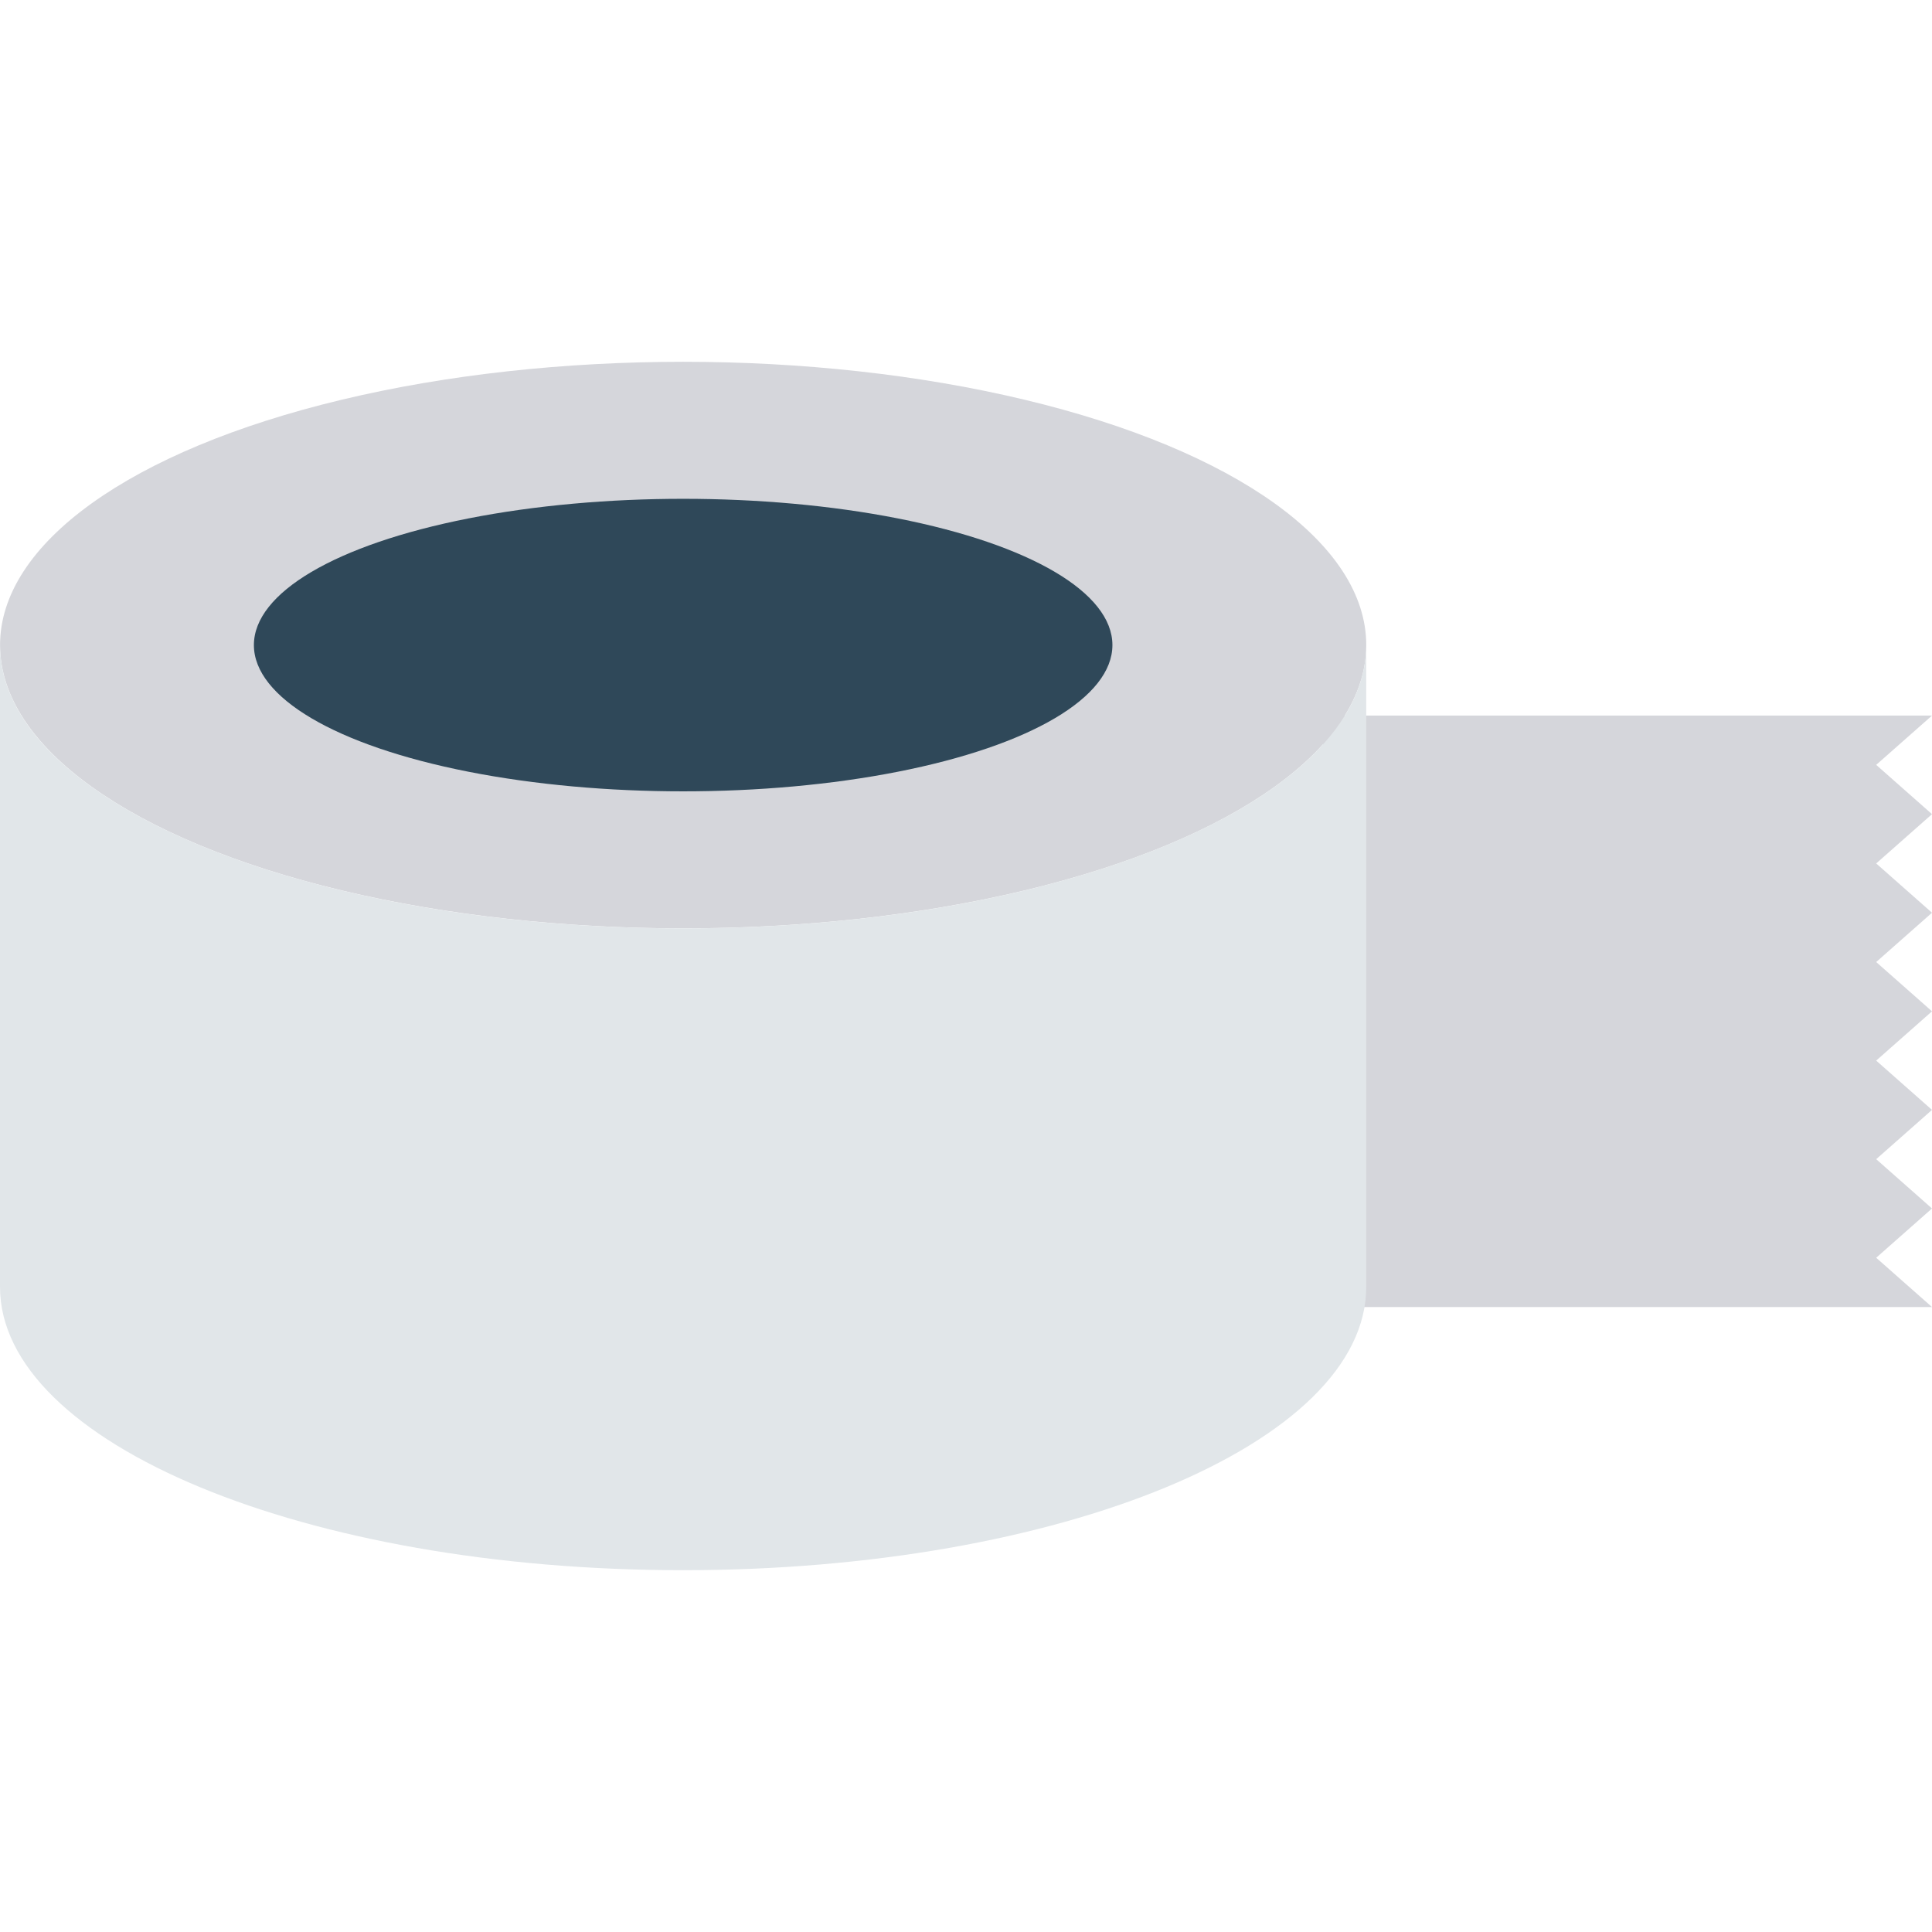 <?xml version="1.0" encoding="iso-8859-1"?>
<!-- Generator: Adobe Illustrator 19.0.0, SVG Export Plug-In . SVG Version: 6.00 Build 0)  -->
<svg version="1.1" id="Capa_1" xmlns="http://www.w3.org/2000/svg" xmlns:xlink="http://www.w3.org/1999/xlink" x="0px" y="0px"
	 viewBox="0 0 468.293 468.293" style="enable-background:new 0 0 468.293 468.293;" xml:space="preserve">
<g>
	<polygon style="fill:#D5D6DB;" points="454.765,185.394 468.293,173.448 320.656,173.448 320.656,316.813 468.293,316.813 
		454.765,304.865 468.293,292.919 454.765,280.971 468.293,269.025 454.765,257.078 468.293,245.131 454.765,233.184 
		468.293,221.236 454.765,209.29 468.293,197.342 	"/>
	<ellipse style="fill:#D5D6DB;" cx="165.588" cy="156.359" rx="165.576" ry="68.664"/>
</g>
<path style="fill:#E1E6E9;" d="M0,311.933c0,37.923,74.131,68.665,165.577,68.665s165.577-30.742,165.577-68.665V156.359
	c0,37.923-74.131,68.665-165.577,68.665S0,194.282,0,156.359V311.933z"/>
<ellipse style="fill:#2F4859;" cx="165.588" cy="156.359" rx="104.048" ry="35.453"/>
<g>
</g>
<g>
</g>
<g>
</g>
<g>
</g>
<g>
</g>
<g>
</g>
<g>
</g>
<g>
</g>
<g>
</g>
<g>
</g>
<g>
</g>
<g>
</g>
<g>
</g>
<g>
</g>
<g>
</g>
</svg>
